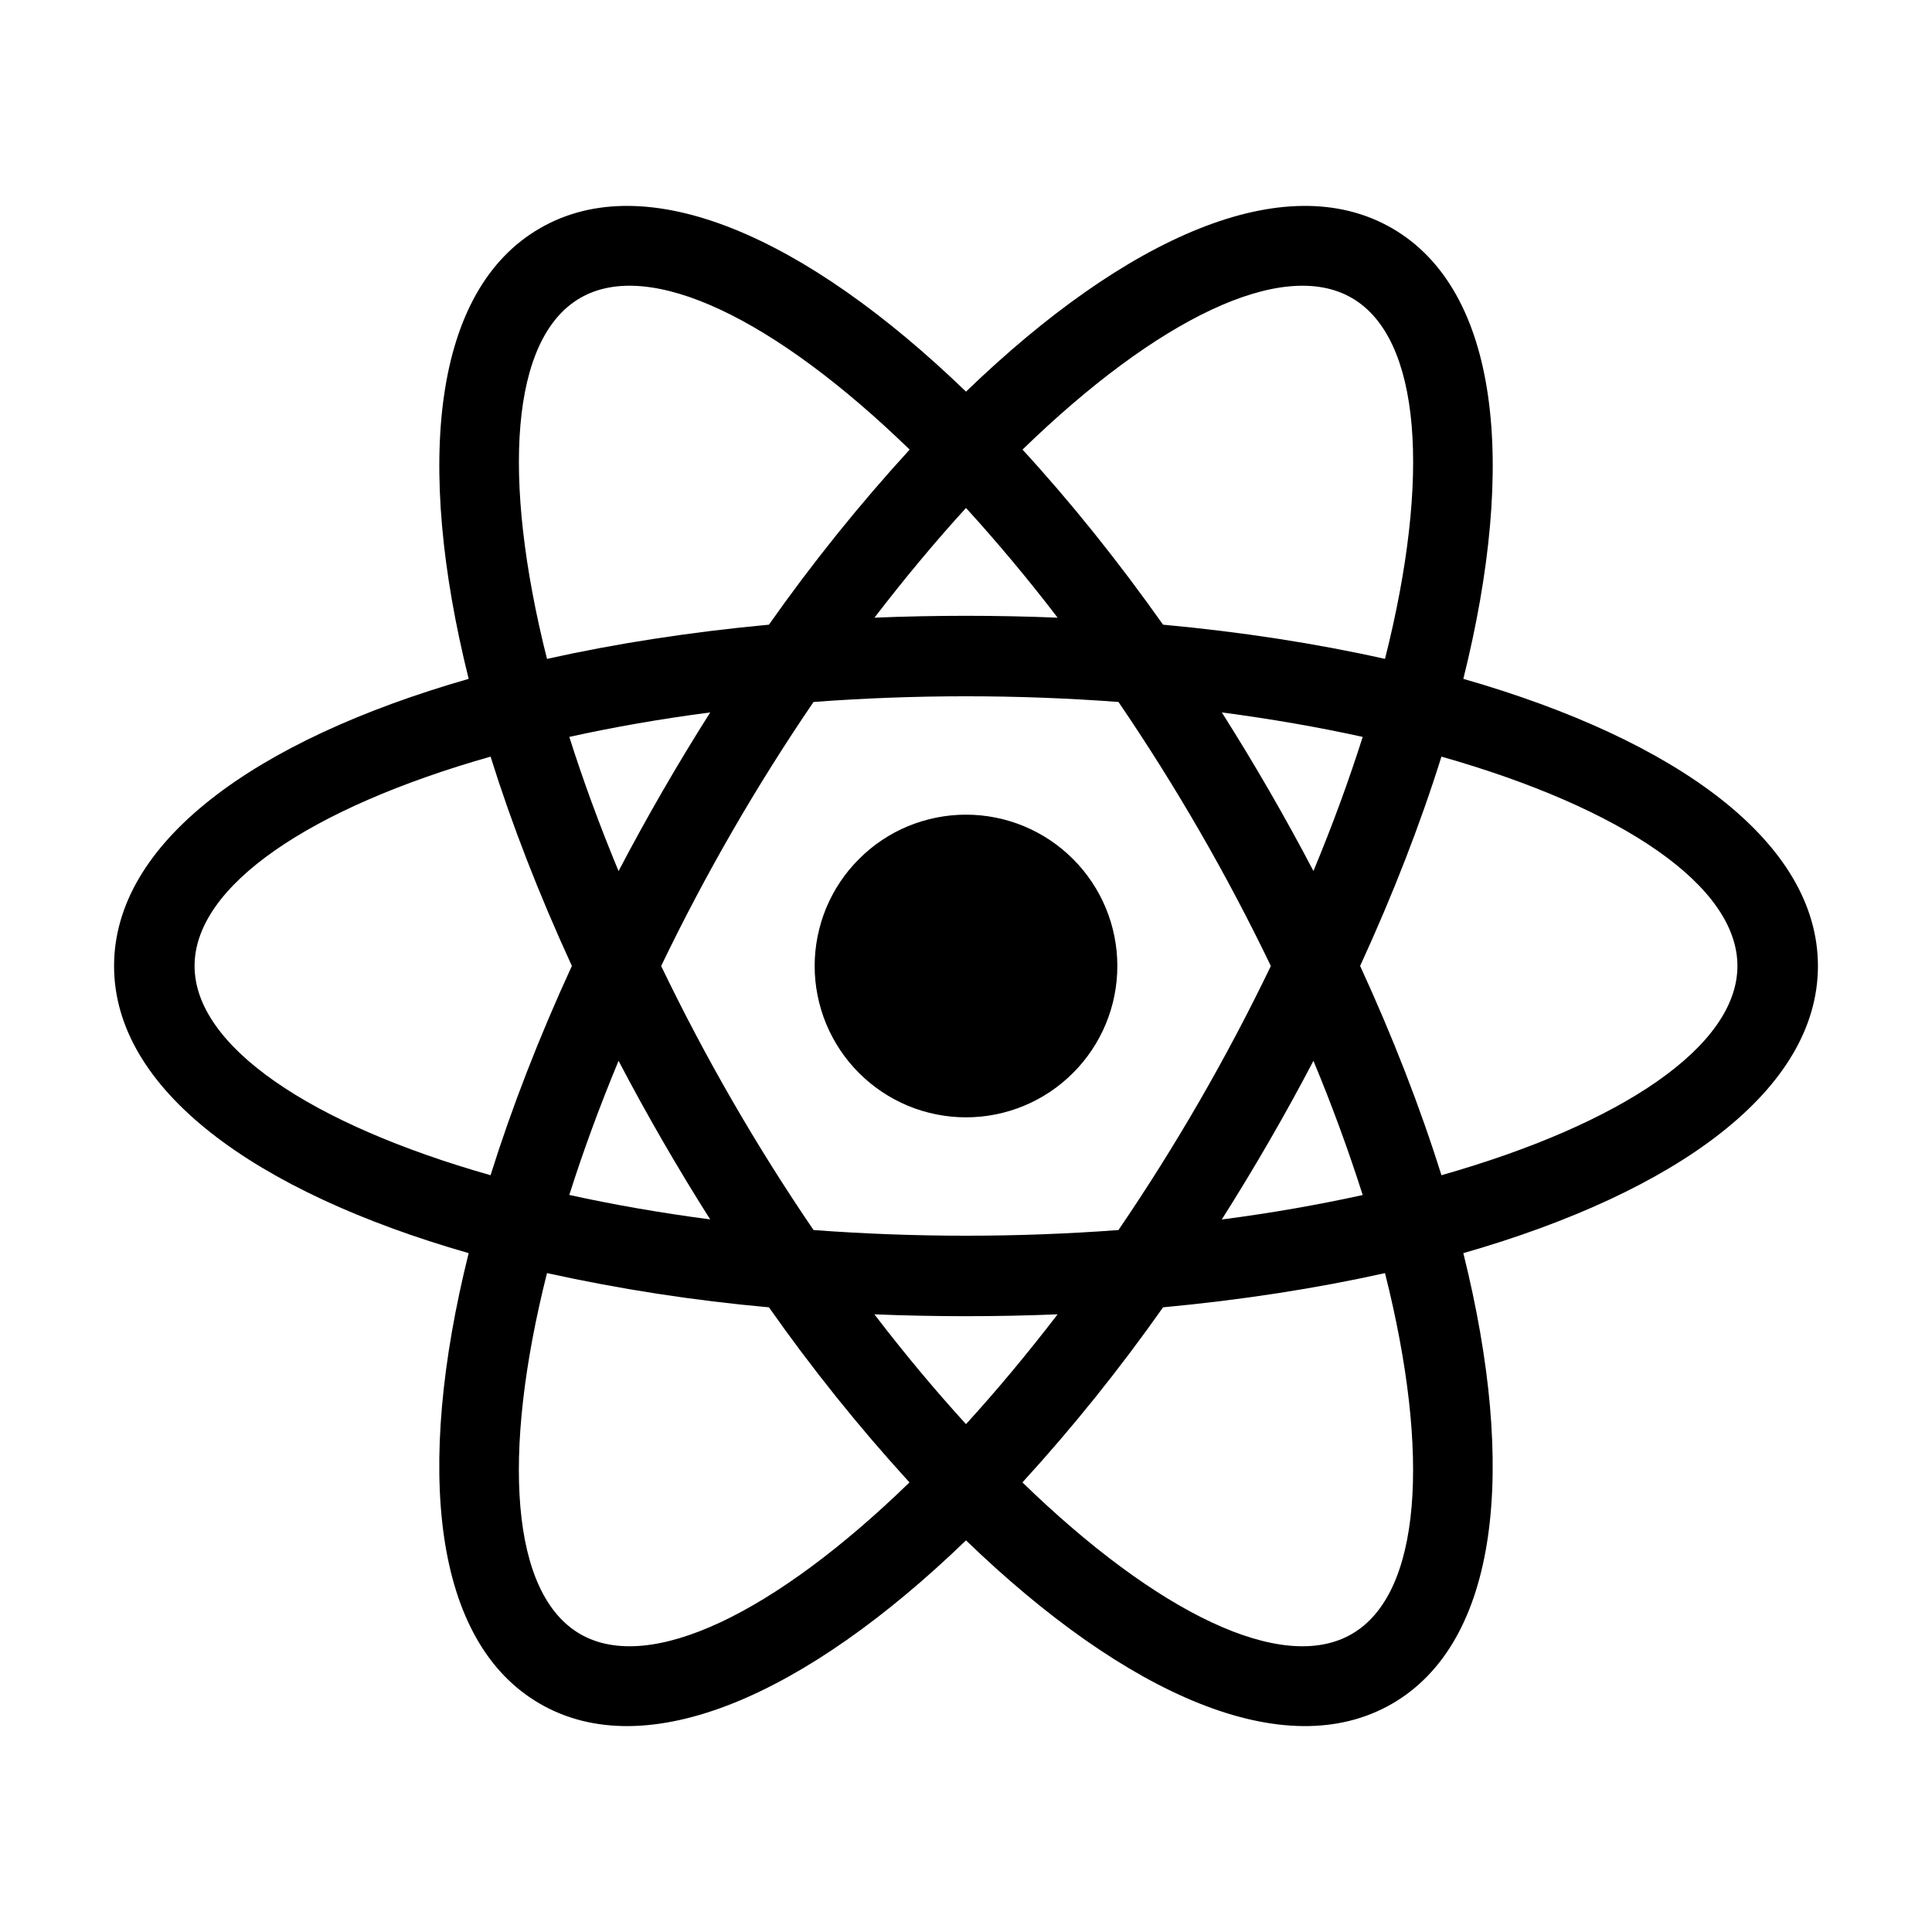 <svg width="24" height="24" viewBox="0 0 24 24"  xmlns="http://www.w3.org/2000/svg">
<g id="reactjs-fill" clip-path="url(#clip0_8_5274)">
<g id="Group">
<path id="Vector" d="M14.448 16.24C13.912 17.001 13.329 17.728 12.701 18.415C14.373 20.038 15.929 20.798 16.791 20.299C17.655 19.801 17.774 18.074 17.205 15.815C16.352 16.005 15.425 16.149 14.448 16.24ZM13.138 16.327C12.38 16.358 11.62 16.358 10.862 16.327C11.239 16.819 11.62 17.275 12 17.691C12.38 17.275 12.76 16.819 13.138 16.327ZM18.178 8.433C20.843 9.197 22.583 10.467 22.583 12C22.583 13.533 20.843 14.803 18.178 15.567C18.848 18.257 18.619 20.399 17.292 21.165C15.964 21.932 13.994 21.06 12 19.135C10.006 21.06 8.036 21.932 6.708 21.165C5.381 20.399 5.151 18.257 5.822 15.567C3.157 14.803 1.417 13.533 1.417 12C1.417 10.467 3.157 9.197 5.822 8.433C5.152 5.743 5.381 3.601 6.708 2.835C8.036 2.068 10.006 2.94 12 4.865C13.994 2.94 15.964 2.068 17.292 2.835C18.619 3.601 18.849 5.743 18.178 8.433ZM17.205 8.185C17.775 5.925 17.655 4.199 16.792 3.701C15.929 3.202 14.373 3.962 12.702 5.585C13.293 6.228 13.881 6.959 14.448 7.76C15.426 7.85 16.352 7.994 17.205 8.185ZM6.795 15.815C6.225 18.075 6.345 19.801 7.208 20.299C8.071 20.798 9.627 20.038 11.298 18.415C10.67 17.728 10.087 17.001 9.552 16.24C8.625 16.157 7.704 16.015 6.795 15.815ZM10.862 7.673C11.62 7.642 12.38 7.642 13.138 7.673C12.778 7.202 12.399 6.748 12 6.31C11.62 6.726 11.24 7.182 10.862 7.674V7.673ZM9.552 7.76C10.088 6.998 10.672 6.272 11.3 5.585C9.627 3.962 8.07 3.202 7.209 3.701C6.345 4.199 6.226 5.926 6.795 8.185C7.648 7.995 8.575 7.851 9.552 7.76ZM13.894 15.28C14.606 14.235 15.239 13.139 15.787 12C15.239 10.861 14.606 9.765 13.894 8.72C12.633 8.626 11.367 8.626 10.106 8.72C9.394 9.765 8.761 10.861 8.213 12C8.761 13.139 9.394 14.235 10.106 15.28C11.367 15.374 12.633 15.374 13.894 15.28ZM15.178 15.149C15.793 15.069 16.378 14.966 16.928 14.845C16.748 14.281 16.544 13.725 16.316 13.178C15.964 13.85 15.584 14.507 15.178 15.148V15.149ZM8.822 8.85C8.207 8.93 7.622 9.033 7.072 9.154C7.242 9.69 7.446 10.248 7.684 10.821C8.036 10.149 8.416 9.492 8.822 8.851V8.85ZM7.072 14.844C7.622 14.965 8.207 15.067 8.822 15.148C8.416 14.507 8.036 13.85 7.684 13.178C7.446 13.75 7.242 14.308 7.072 14.844ZM6.094 14.599C6.355 13.765 6.694 12.891 7.104 11.999C6.694 11.107 6.355 10.233 6.094 9.399C3.852 10.036 2.417 11.003 2.417 11.999C2.417 12.995 3.852 13.962 6.094 14.599ZM16.928 9.154C16.378 9.033 15.793 8.931 15.178 8.85C15.584 9.491 15.964 10.148 16.316 10.82C16.554 10.248 16.758 9.69 16.928 9.154ZM17.906 9.399C17.645 10.233 17.306 11.107 16.896 11.999C17.306 12.891 17.645 13.765 17.906 14.599C20.148 13.962 21.583 12.995 21.583 11.999C21.583 11.003 20.148 10.036 17.906 9.399ZM12 13.88C11.753 13.88 11.509 13.831 11.28 13.737C11.053 13.642 10.845 13.504 10.671 13.329C10.496 13.155 10.358 12.947 10.263 12.719C10.169 12.491 10.12 12.247 10.12 12C10.12 11.753 10.169 11.509 10.263 11.28C10.358 11.052 10.496 10.845 10.671 10.671C10.845 10.496 11.053 10.357 11.28 10.263C11.509 10.169 11.753 10.12 12 10.12C12.499 10.12 12.977 10.318 13.329 10.671C13.682 11.023 13.88 11.501 13.88 12C13.88 12.499 13.682 12.977 13.329 13.329C12.977 13.682 12.499 13.88 12 13.88Z" />
</g>
</g>
<defs>
<clipPath id="clip0_8_5274">
<rect width="24" height="24" fill="white"/>
</clipPath>
</defs>
</svg>
